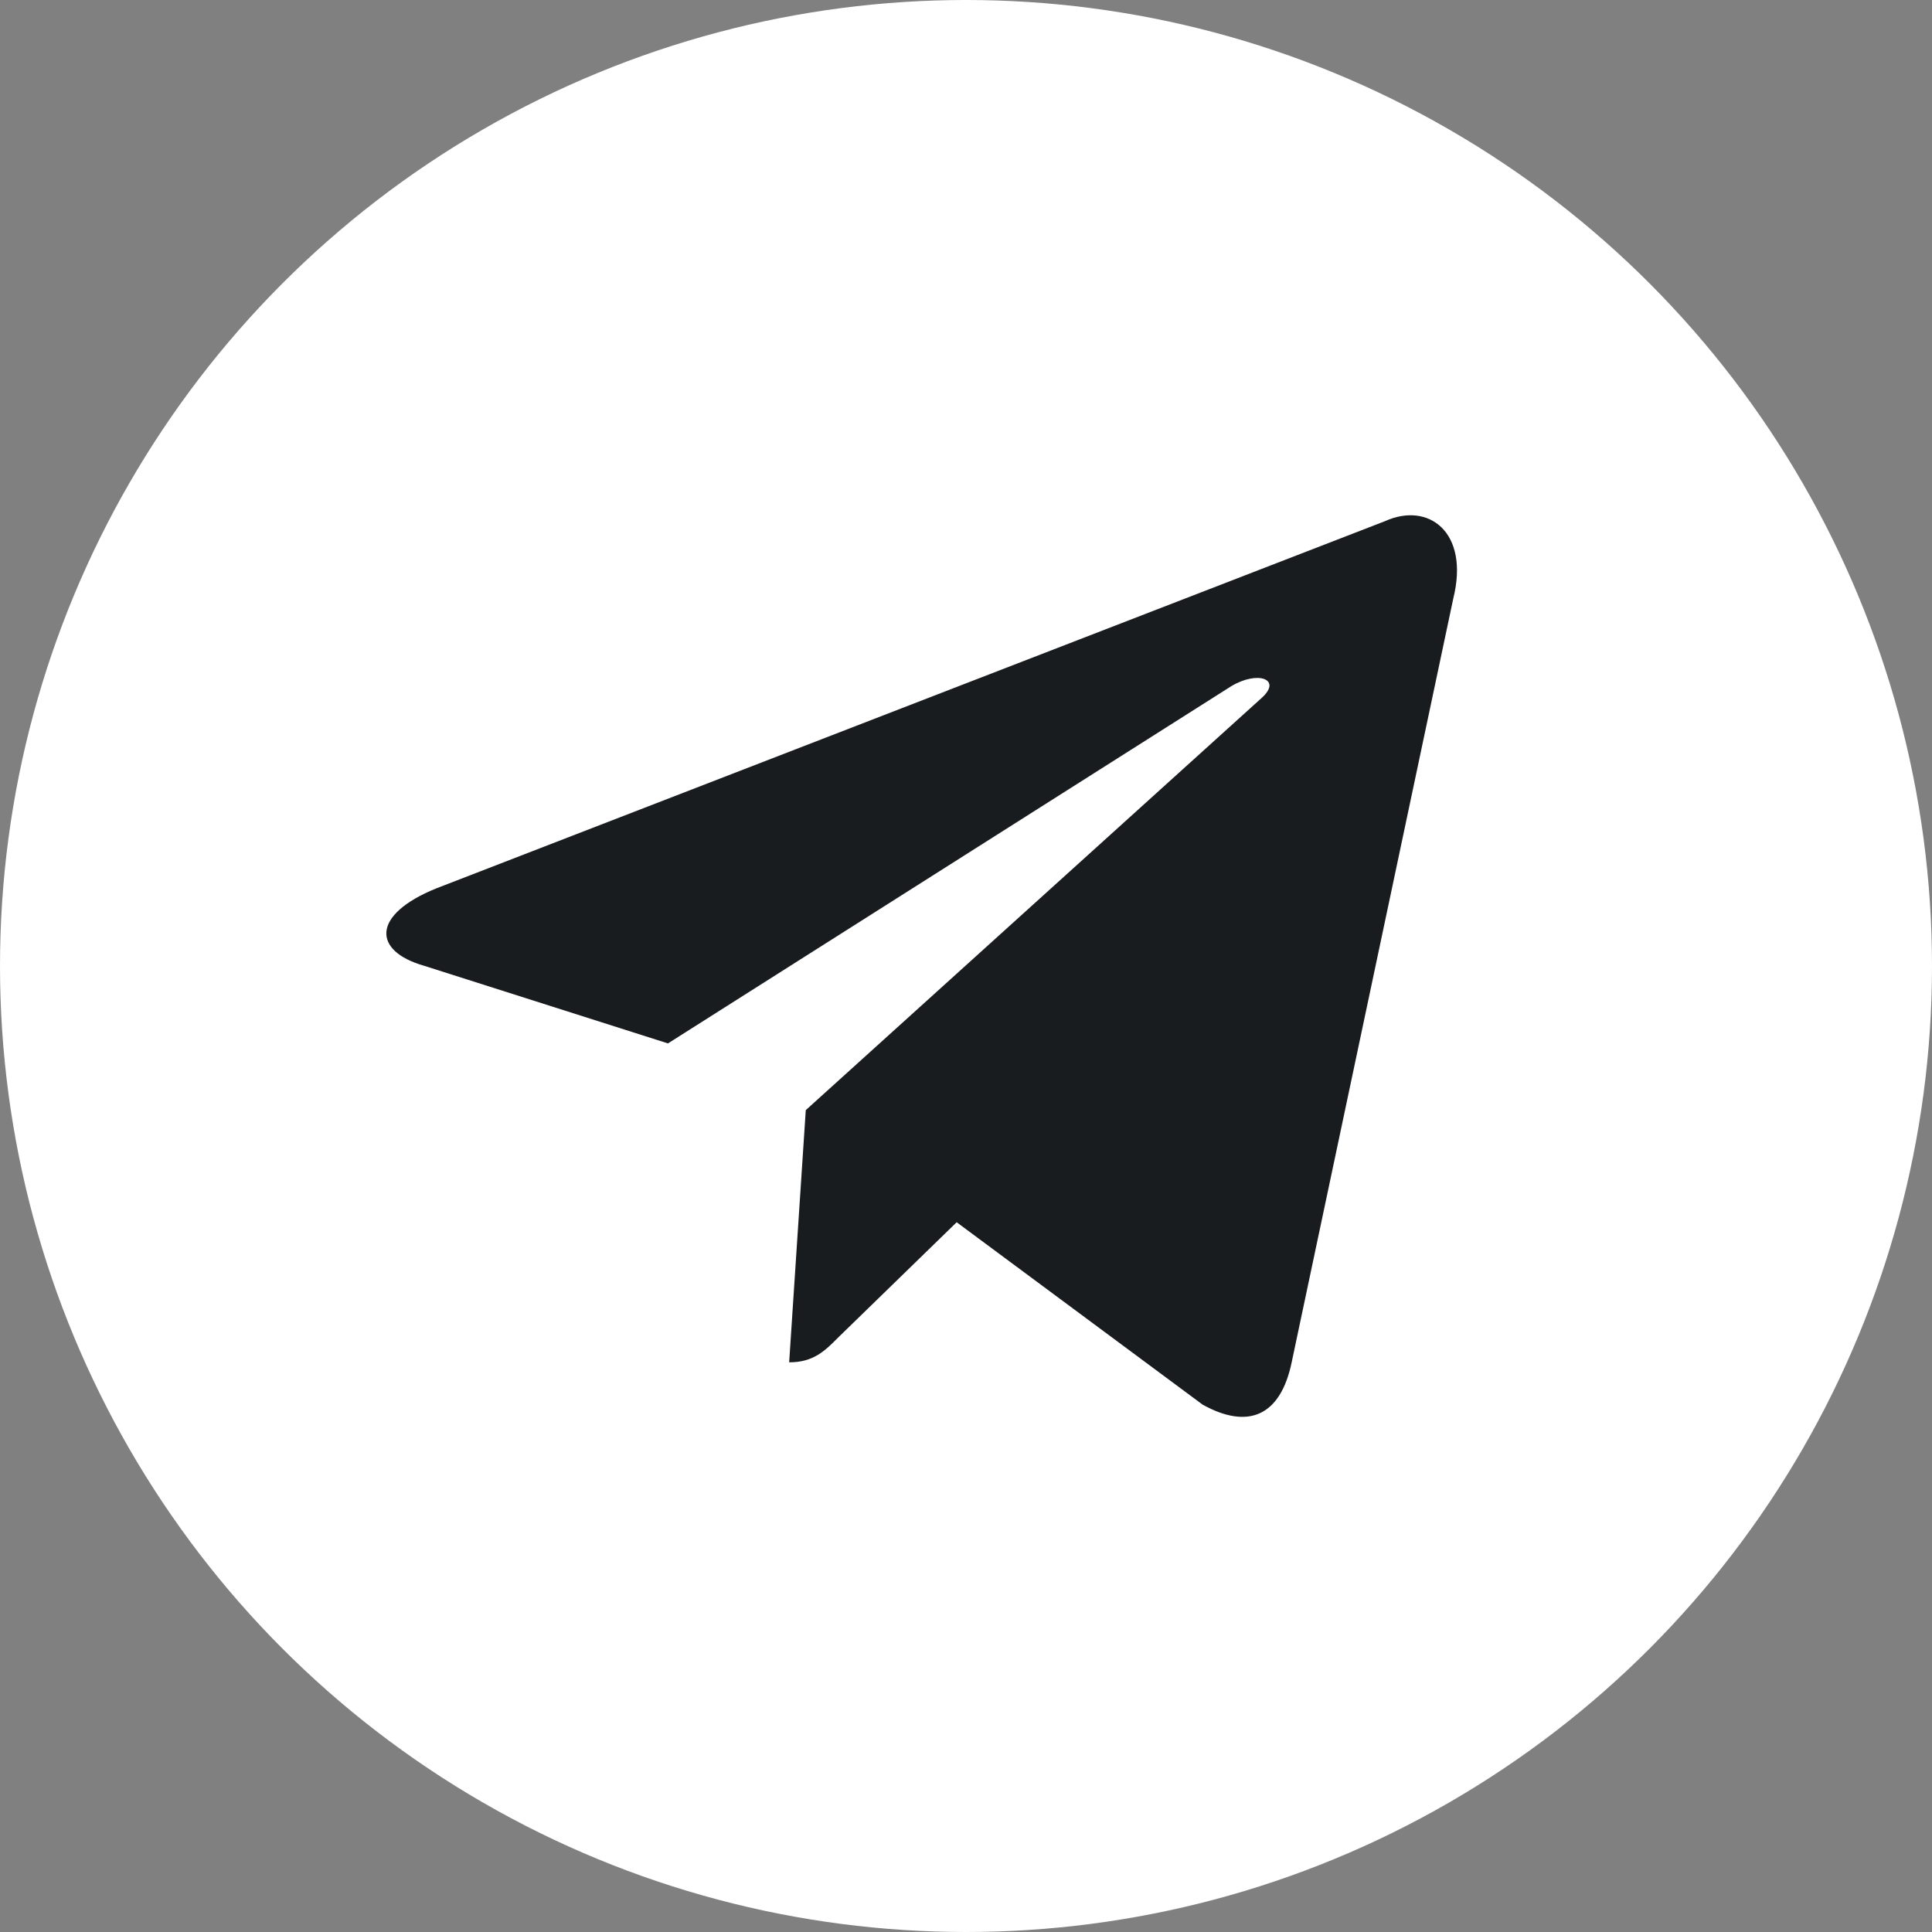 <svg width="30" height="30" viewBox="0 0 30 30" fill="none" xmlns="http://www.w3.org/2000/svg">
<rect x="0" y="0" width="30" height="30" fill="#808080" stroke="none"/>
<circle cx="15" cy="15" r="15" fill="white"/>
<path fill-rule="evenodd" clip-rule="evenodd" d="M12.254 21.154L12.512 17.238L19.596 10.833C19.91 10.546 19.531 10.407 19.116 10.657L10.372 16.202L6.59 14.998C5.778 14.767 5.769 14.202 6.774 13.795L21.505 8.093C22.179 7.787 22.824 8.259 22.566 9.296L20.057 21.154C19.882 21.996 19.375 22.2 18.674 21.811L14.855 18.979L13.019 20.765C12.807 20.978 12.632 21.154 12.254 21.154Z" fill="#181C1F"/>
</svg>
